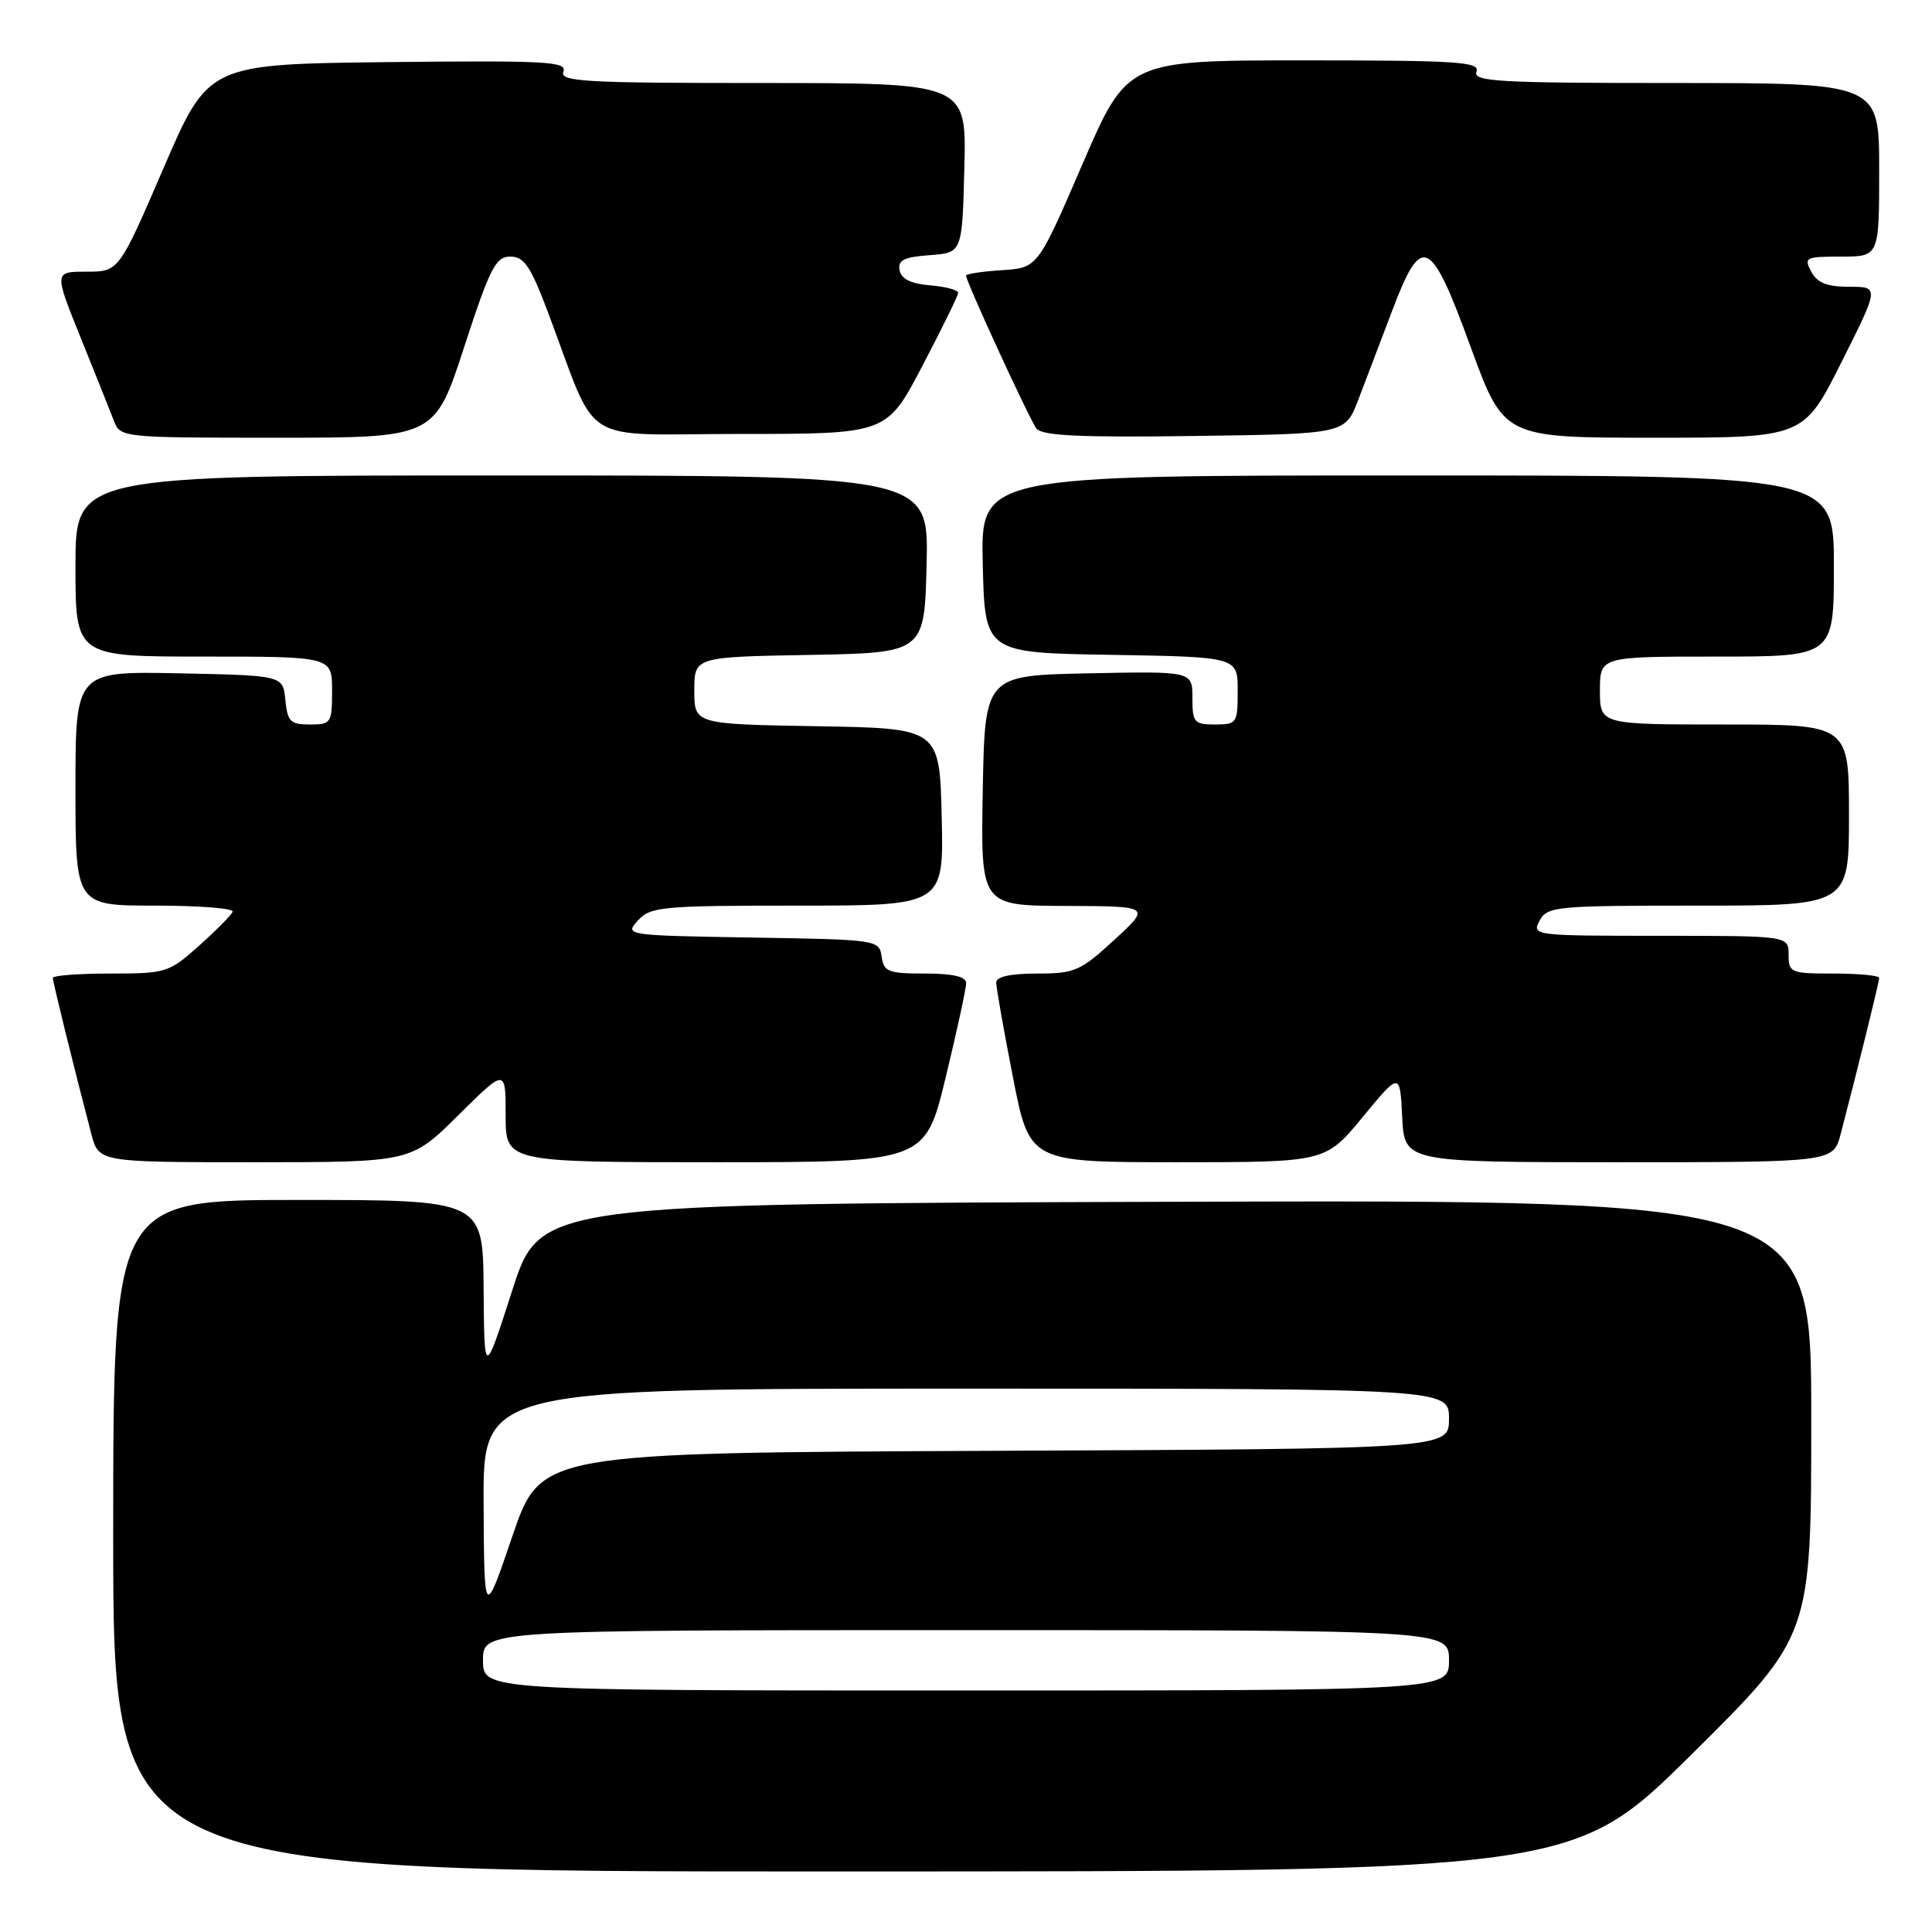 <?xml version="1.0" encoding="UTF-8" standalone="no"?>
<!DOCTYPE svg PUBLIC "-//W3C//DTD SVG 1.1//EN" "http://www.w3.org/Graphics/SVG/1.1/DTD/svg11.dtd" >
<svg xmlns="http://www.w3.org/2000/svg" xmlns:xlink="http://www.w3.org/1999/xlink" version="1.1" viewBox="0 0 256 256">
 <g >
 <path fill="currentColor"
d=" M 224.25 232.36 C 240.00 216.75 240.00 216.75 240.00 187.87 C 240.00 158.99 240.00 158.99 155.78 159.24 C 71.56 159.50 71.56 159.50 67.87 171.00 C 64.17 182.50 64.17 182.50 64.08 170.75 C 64.00 159.00 64.00 159.00 39.50 159.00 C 15.00 159.00 15.00 159.00 15.00 203.50 C 15.00 248.00 15.00 248.00 111.75 247.98 C 208.50 247.97 208.50 247.97 224.25 232.36 Z  M 60.72 147.78 C 67.00 141.56 67.00 141.56 67.00 147.78 C 67.00 154.00 67.00 154.00 94.79 154.00 C 122.59 154.00 122.59 154.00 125.31 142.75 C 126.81 136.56 128.03 130.94 128.02 130.25 C 128.01 129.41 126.24 129.00 122.57 129.00 C 117.70 129.00 117.11 128.77 116.82 126.75 C 116.50 124.53 116.27 124.50 99.62 124.23 C 82.88 123.95 82.75 123.93 84.52 121.98 C 86.19 120.14 87.66 120.00 105.69 120.00 C 125.06 120.00 125.06 120.00 124.78 108.25 C 124.50 96.50 124.50 96.50 108.25 96.23 C 92.00 95.95 92.00 95.95 92.00 91.50 C 92.00 87.05 92.00 87.05 107.25 86.78 C 122.50 86.50 122.50 86.50 122.78 74.75 C 123.06 63.00 123.06 63.00 66.53 63.00 C 10.00 63.00 10.00 63.00 10.00 75.00 C 10.00 87.00 10.00 87.00 27.00 87.00 C 44.00 87.00 44.00 87.00 44.00 91.50 C 44.00 95.81 43.88 96.00 41.06 96.00 C 38.48 96.00 38.09 95.61 37.81 92.75 C 37.50 89.50 37.50 89.50 23.75 89.22 C 10.00 88.94 10.00 88.94 10.00 104.47 C 10.00 120.00 10.00 120.00 20.58 120.00 C 26.40 120.00 31.02 120.36 30.83 120.81 C 30.65 121.26 28.65 123.28 26.38 125.31 C 22.39 128.88 22.01 129.00 14.63 129.00 C 10.43 129.00 7.00 129.26 7.00 129.58 C 7.00 130.12 9.80 141.48 12.10 150.25 C 13.08 154.00 13.08 154.00 33.76 154.00 C 54.45 154.00 54.45 154.00 60.72 147.78 Z  M 180.56 148.02 C 185.50 142.03 185.50 142.03 185.80 148.02 C 186.10 154.00 186.10 154.00 214.51 154.00 C 242.92 154.00 242.92 154.00 243.90 150.25 C 246.20 141.48 249.00 130.12 249.00 129.58 C 249.00 129.26 246.30 129.00 243.00 129.00 C 237.27 129.00 237.00 128.89 237.00 126.50 C 237.00 124.00 237.00 124.00 219.96 124.00 C 203.24 124.00 202.95 123.96 204.00 122.00 C 205.02 120.10 206.09 120.00 225.04 120.00 C 245.00 120.00 245.00 120.00 245.00 108.00 C 245.00 96.00 245.00 96.00 228.50 96.00 C 212.00 96.00 212.00 96.00 212.00 91.50 C 212.00 87.00 212.00 87.00 227.50 87.00 C 243.00 87.00 243.00 87.00 243.00 75.00 C 243.00 63.00 243.00 63.00 186.47 63.00 C 129.94 63.00 129.94 63.00 130.22 74.75 C 130.50 86.50 130.50 86.50 147.25 86.77 C 164.00 87.05 164.00 87.05 164.00 91.52 C 164.00 95.83 163.89 96.00 161.00 96.00 C 158.23 96.00 158.00 95.73 158.00 92.47 C 158.00 88.94 158.00 88.94 144.25 89.22 C 130.50 89.50 130.50 89.50 130.22 104.75 C 129.95 120.00 129.95 120.00 141.22 120.04 C 152.50 120.08 152.50 120.08 147.65 124.54 C 143.16 128.67 142.41 129.00 137.40 129.00 C 133.92 129.00 132.00 129.42 132.00 130.18 C 132.00 130.83 132.99 136.46 134.21 142.68 C 136.41 154.00 136.41 154.00 156.02 154.00 C 175.63 154.00 175.63 154.00 180.56 148.02 Z  M 61.50 46.00 C 64.93 35.47 65.68 34.00 67.62 34.00 C 69.44 34.00 70.30 35.26 72.56 41.25 C 79.46 59.52 76.27 57.50 98.13 57.50 C 117.50 57.50 117.50 57.50 122.21 48.50 C 124.81 43.55 126.94 39.19 126.96 38.81 C 126.98 38.43 125.32 37.98 123.26 37.81 C 120.70 37.60 119.42 36.97 119.20 35.81 C 118.94 34.47 119.77 34.06 123.19 33.81 C 127.50 33.50 127.50 33.50 127.78 22.25 C 128.07 11.00 128.07 11.00 101.06 11.00 C 77.33 11.00 74.13 10.82 74.65 9.48 C 75.16 8.15 72.37 8.00 51.42 8.23 C 27.61 8.50 27.61 8.50 21.68 22.25 C 15.75 36.00 15.75 36.00 11.45 36.00 C 7.16 36.00 7.16 36.00 10.69 44.75 C 12.64 49.56 14.61 54.51 15.09 55.75 C 15.94 57.98 16.10 58.00 36.77 58.00 C 57.59 58.00 57.59 58.00 61.50 46.00 Z  M 179.97 53.00 C 180.92 50.52 182.93 45.24 184.44 41.25 C 188.38 30.82 189.53 31.34 194.88 46.00 C 199.27 58.00 199.27 58.00 219.13 58.00 C 238.98 58.00 238.98 58.00 244.00 48.00 C 249.02 38.00 249.02 38.00 245.04 38.00 C 242.09 38.00 240.79 37.48 240.00 36.00 C 239.00 34.12 239.24 34.00 243.96 34.00 C 249.00 34.00 249.00 34.00 249.00 22.50 C 249.00 11.00 249.00 11.00 222.03 11.00 C 198.47 11.00 195.14 10.81 195.64 9.50 C 196.14 8.19 193.20 8.00 172.79 8.00 C 149.37 8.00 149.37 8.00 143.43 21.75 C 137.50 35.50 137.50 35.50 132.75 35.80 C 130.14 35.97 128.00 36.29 128.00 36.51 C 128.00 37.30 136.39 55.52 137.32 56.77 C 138.05 57.74 143.01 57.98 158.26 57.77 C 178.24 57.50 178.24 57.50 179.97 53.00 Z  M 64.00 220.00 C 64.00 216.00 64.00 216.00 128.00 216.00 C 192.00 216.00 192.00 216.00 192.00 220.00 C 192.00 224.00 192.00 224.00 128.00 224.00 C 64.00 224.00 64.00 224.00 64.00 220.00 Z  M 64.08 199.25 C 64.00 184.00 64.00 184.00 128.00 184.00 C 192.00 184.00 192.00 184.00 192.00 187.99 C 192.00 191.98 192.00 191.98 131.83 192.24 C 71.67 192.50 71.67 192.50 67.91 203.50 C 64.16 214.50 64.16 214.50 64.08 199.25 Z "/>
</g>
</svg>